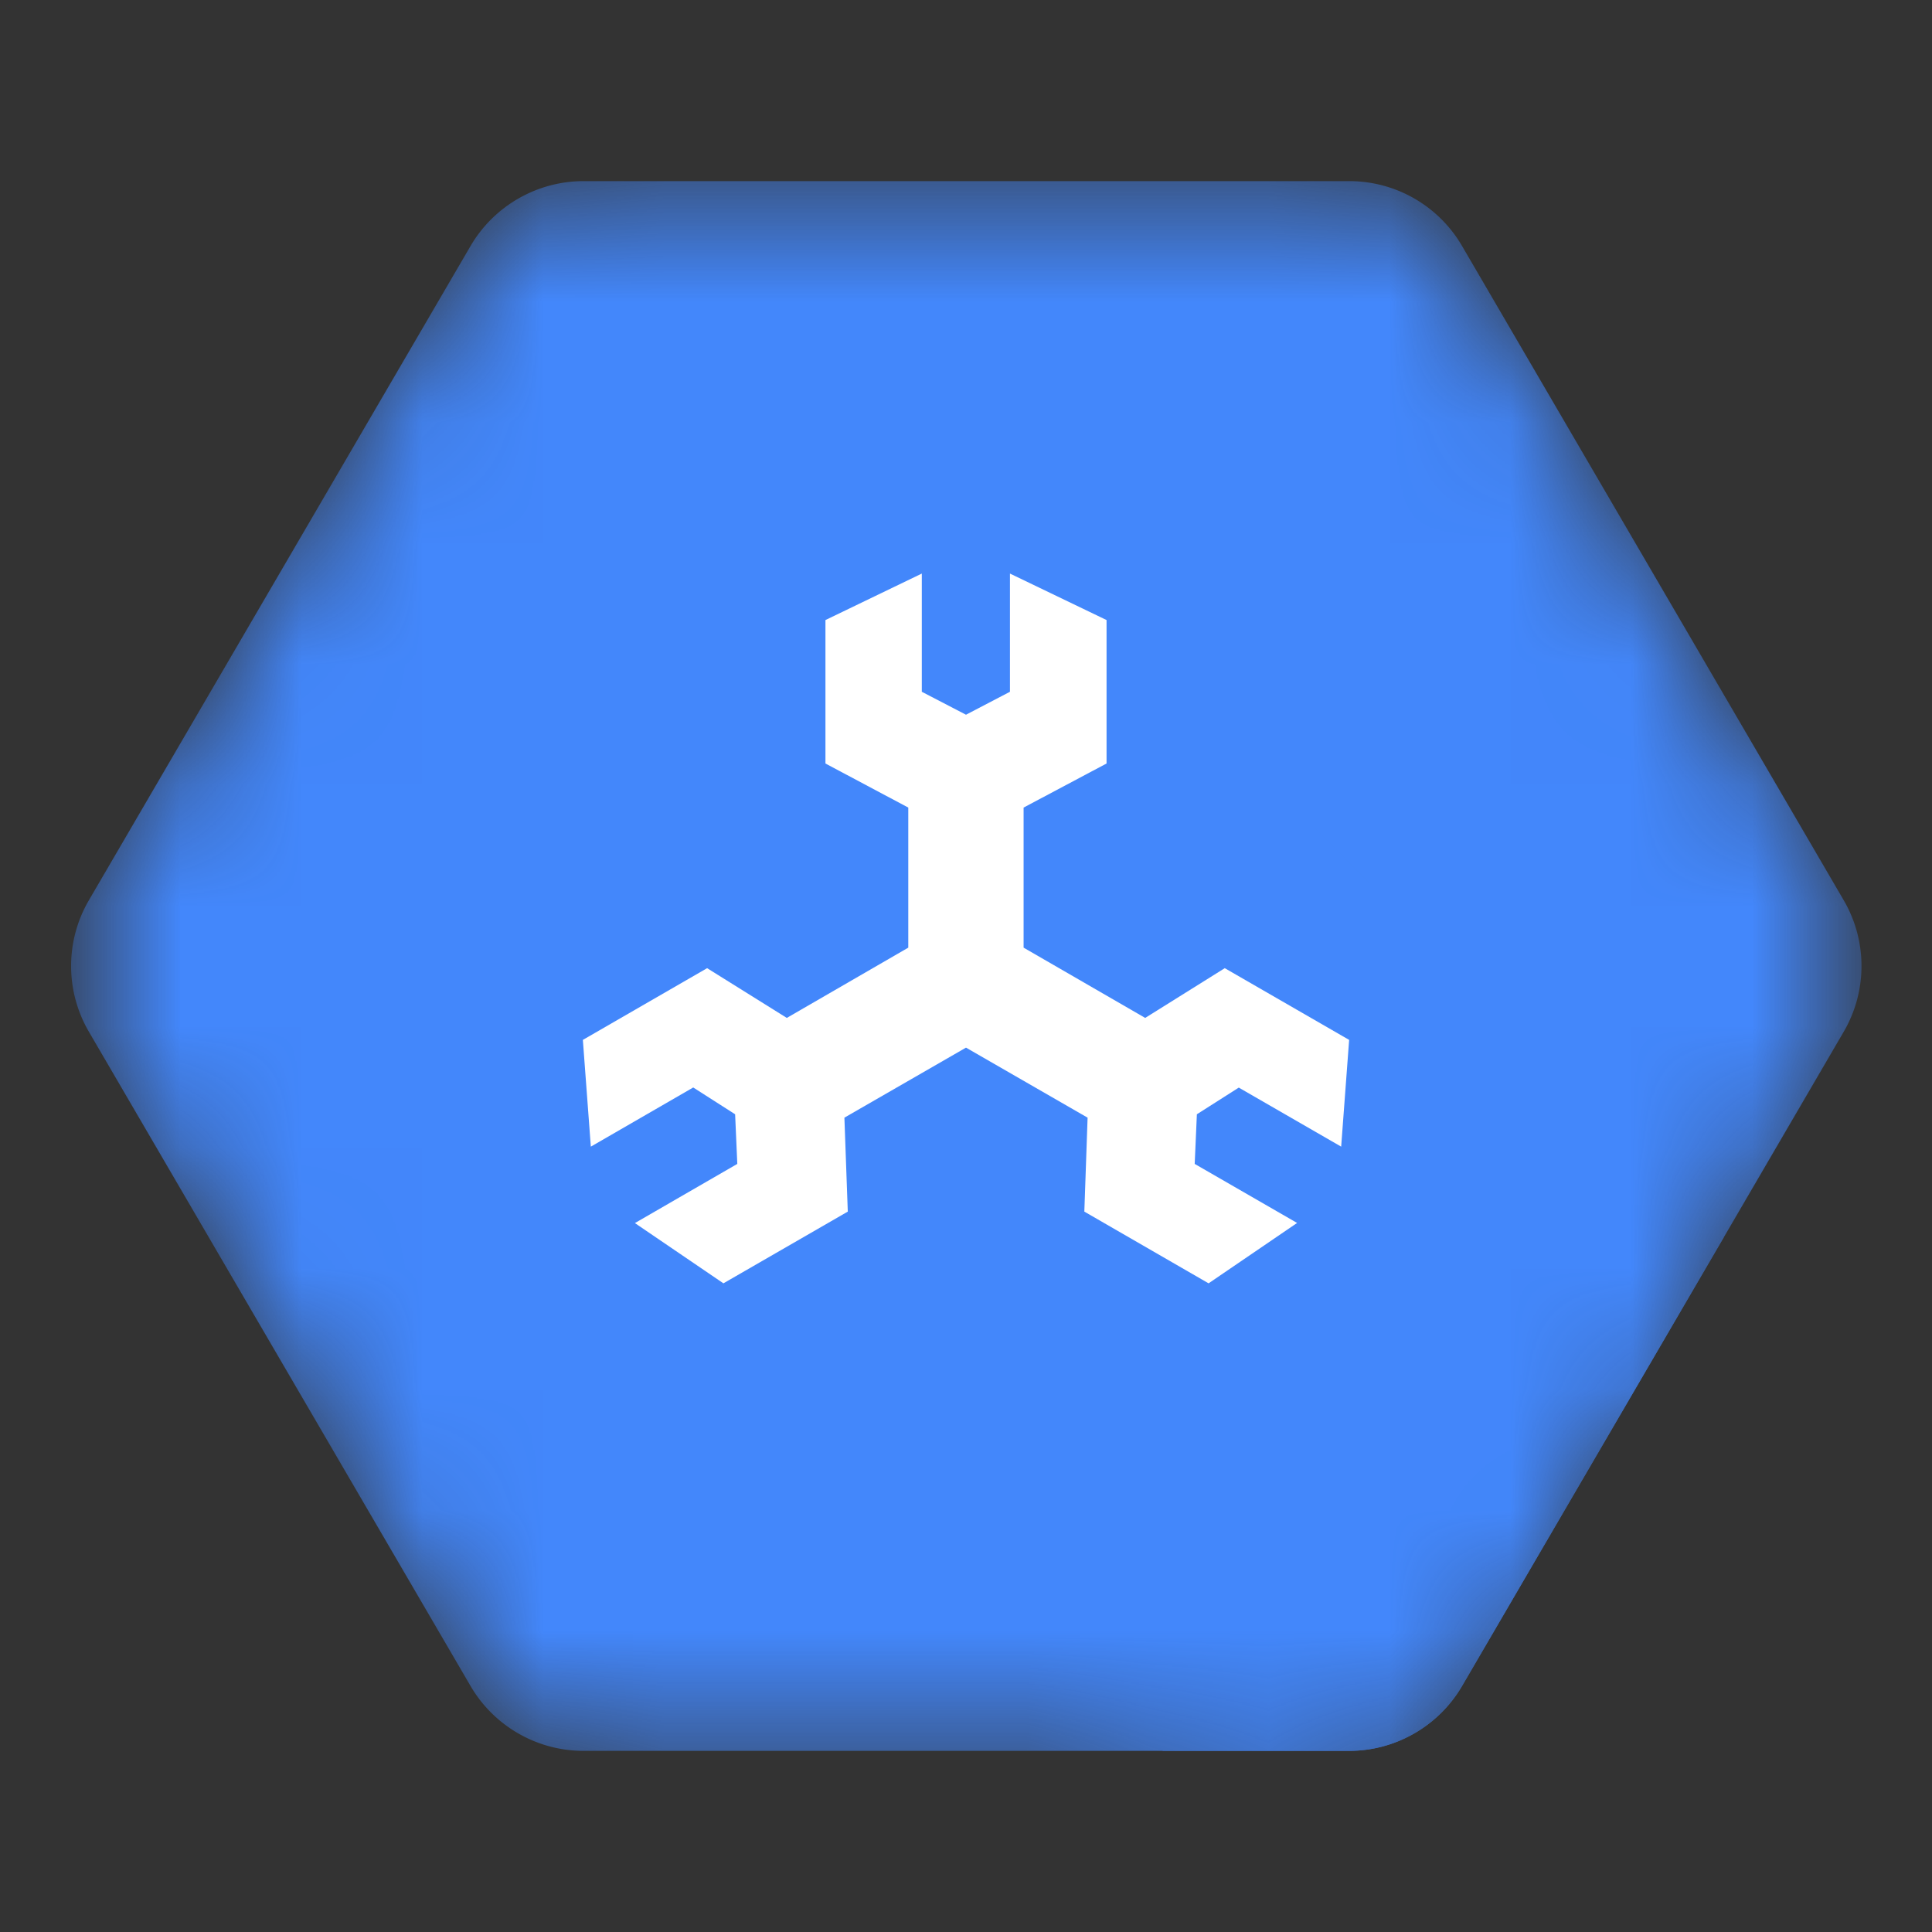 <svg xmlns="http://www.w3.org/2000/svg" width="16" height="16" fill="#4387FB" ><rect width="100%" height="100%" fill="#333333" stroke="none"/><defs><mask id="a"><path fill="#fff" d="M3.897 2.037.737 7.454a1.08 1.08 0 0 0 0 1.092l3.16 5.417c.194.332.55.537.936.537h6.339c.385 0 .742-.205.936-.537l3.16-5.417a1.08 1.08 0 0 0 0-1.092l-3.16-5.417a1.08 1.08 0 0 0-.936-.537H4.833c-.385 0-.742.205-.936.537"/><path fill="#fff" d="M14.275 10.247 9.164 5.135l-.8-.385v.73l-.73-.73-.798.385v1.188l.686.365v1.16l-1.006.582-.66-.412-1.029.594.066.884.535.535-.17.098L9.63 14.5h1.542c.385 0 .742-.205.936-.537z"/><path fill="#000" d="M7.522 6.688v1.16l-1.006.582-.66-.412-1.029.594.066.884.848-.49.347.222.018.411-.848.49.733.499 1.03-.594-.028-.778L8 8.676l1.007.58-.027.778 1.029.594.733-.5-.848-.489.018-.411.347-.221.848.489.066-.884-1.03-.594-.659.412-1.007-.582v-1.16l.687-.365V5.135l-.8-.385v.979L8 5.919l-.366-.19V4.75l-.798.385v1.188z"/></mask></defs><g mask="url(#a)"><path d="M3.897 2.037.737 7.454a1.08 1.08 0 0 0 0 1.092l3.16 5.417c.194.332.55.537.936.537h6.339c.385 0 .742-.205.936-.537l3.16-5.417a1.08 1.08 0 0 0 0-1.092l-3.16-5.417a1.08 1.08 0 0 0-.936-.537H4.833c-.385 0-.742.205-.936.537"/><path d="M14.275 10.247 9.164 5.135l-.8-.385v.73l-.73-.73-.798.385v1.188l.686.365v1.16l-1.006.582-.66-.412-1.029.594.066.884.535.535-.17.098L9.63 14.5h1.542c.385 0 .742-.205.936-.537z"/><path fill="#fff" d="M7.522 6.688v1.16l-1.006.582-.66-.412-1.029.594.066.884.848-.49.347.222.018.411-.848.49.733.499 1.03-.594-.028-.778L8 8.676l1.007.58-.027.778 1.029.594.733-.5-.848-.489.018-.411.347-.221.848.489.066-.884-1.03-.594-.659.412-1.007-.582v-1.16l.687-.365V5.135l-.8-.385v.979L8 5.919l-.366-.19V4.75l-.798.385v1.188z"/></g></svg>